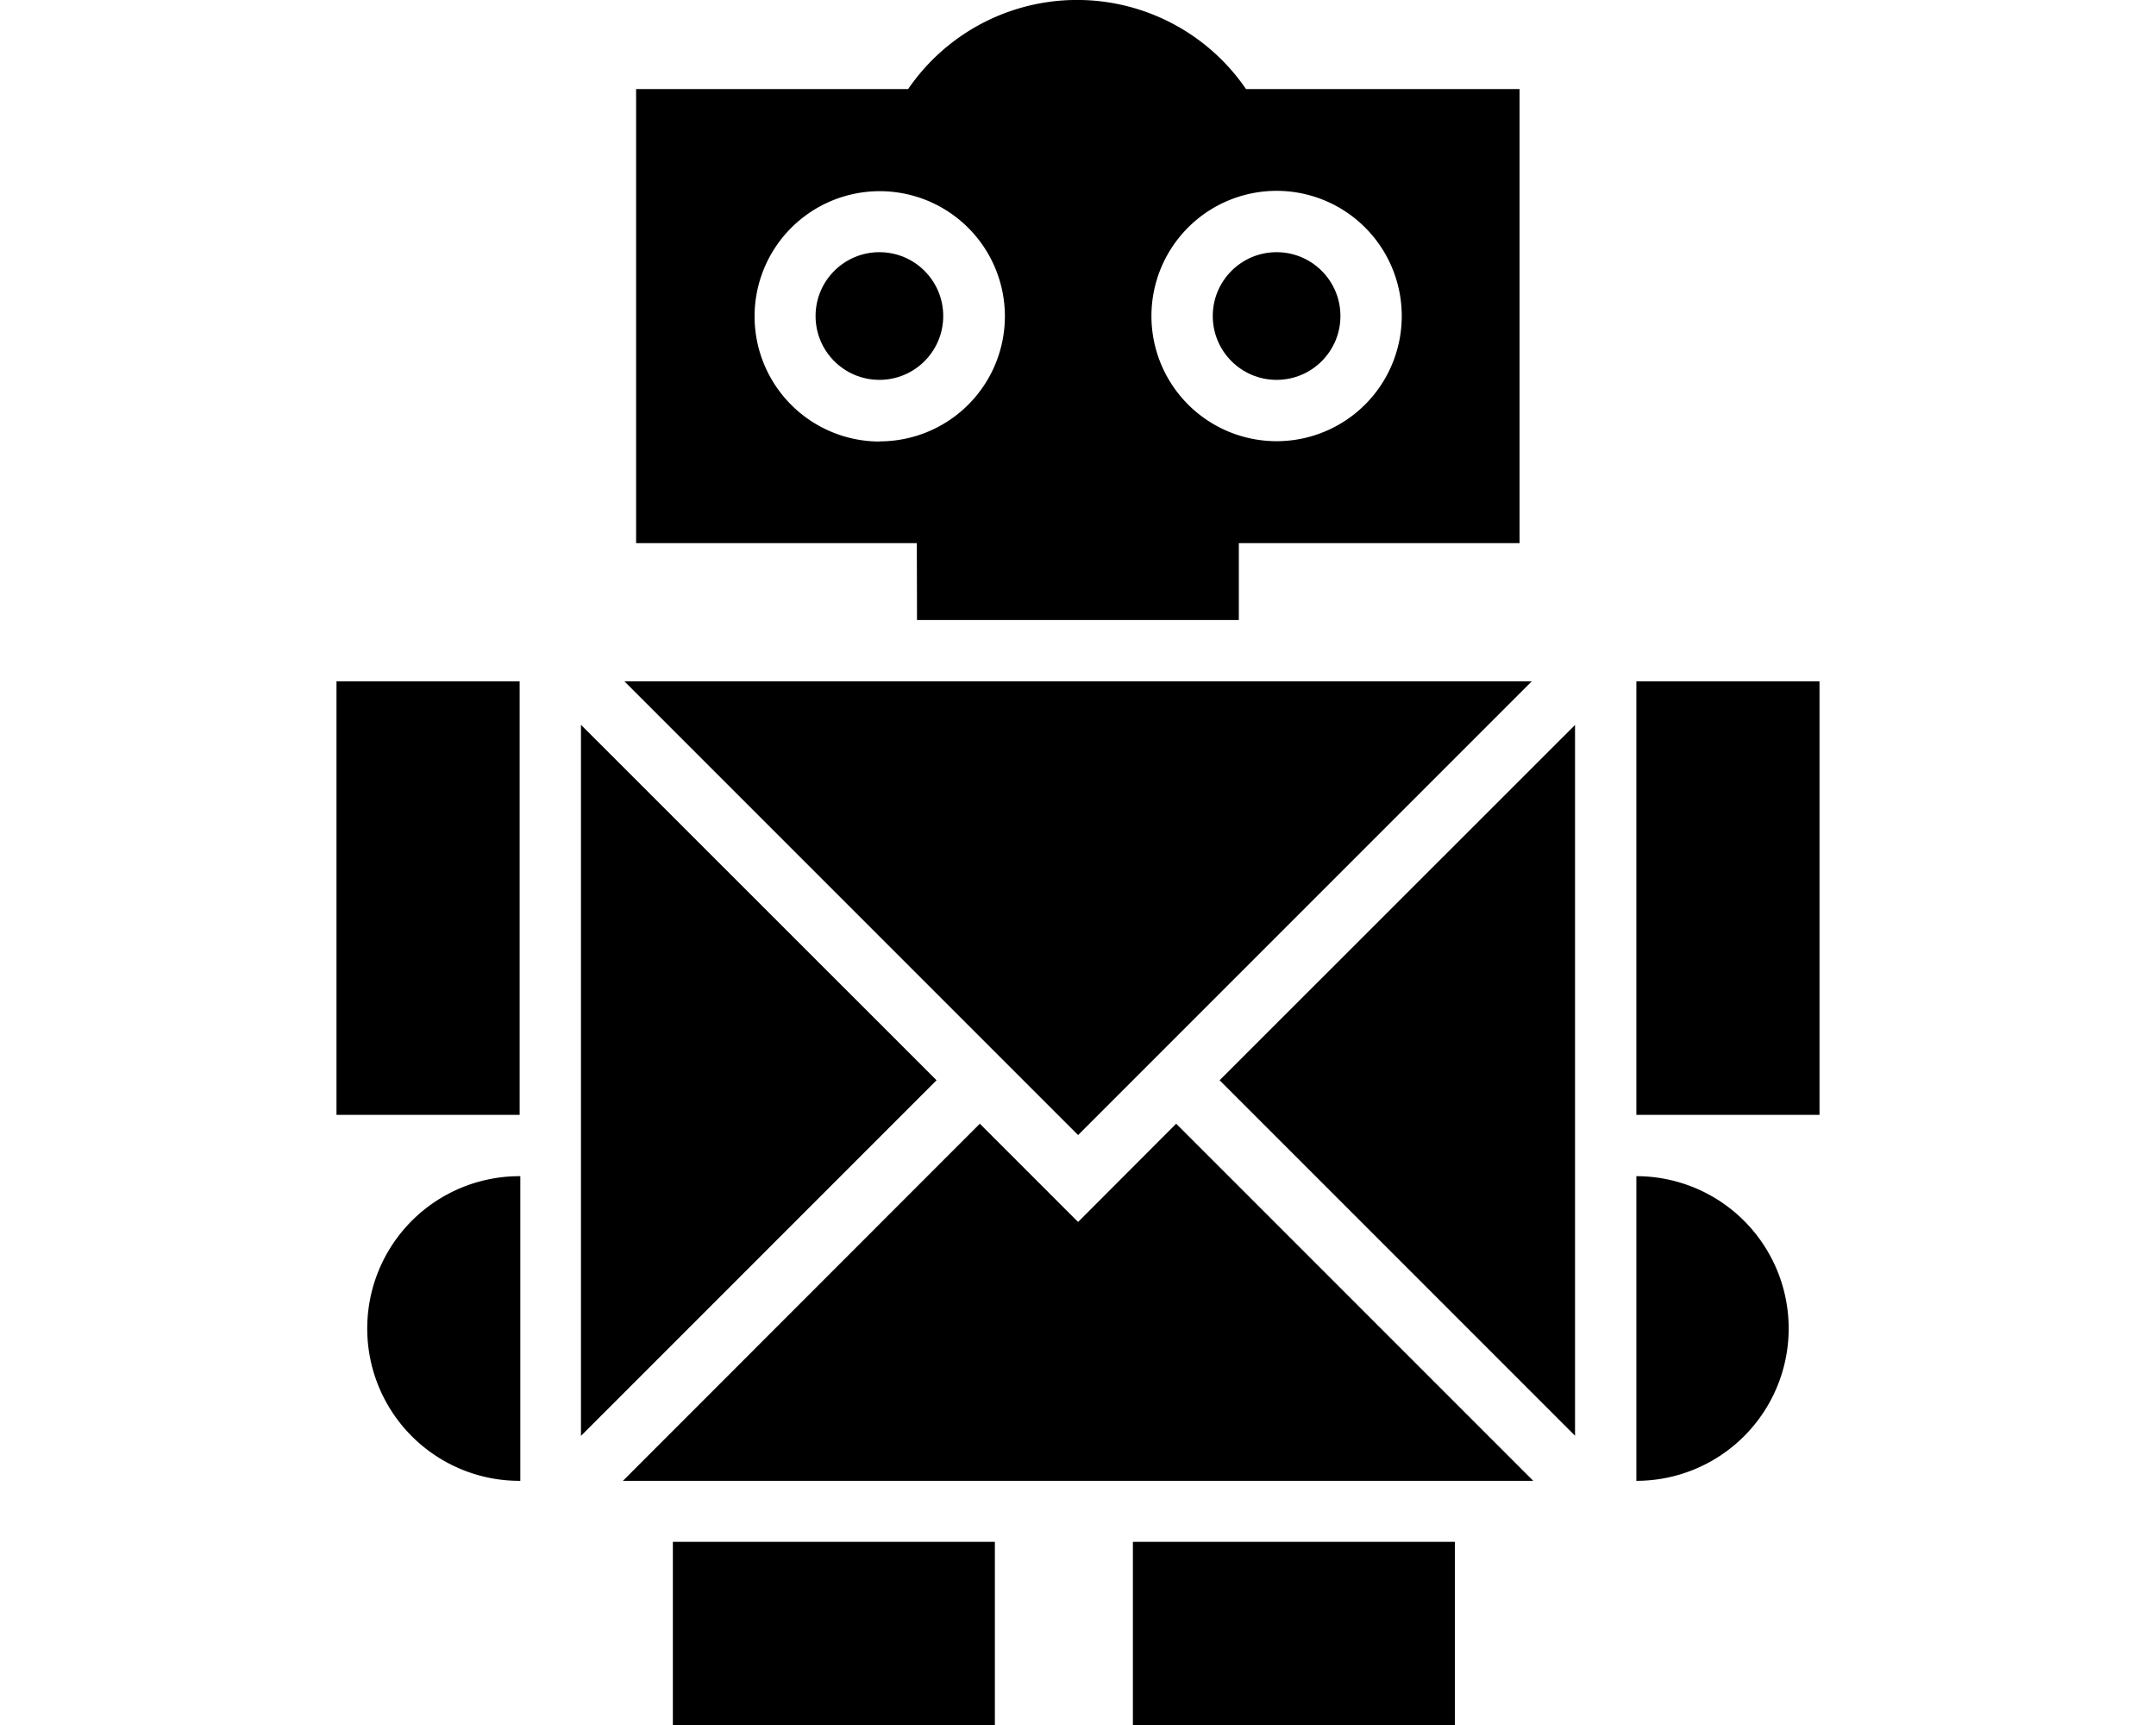 <svg height="40" viewBox="0 0 88.75 103.22" width="50" xmlns="http://www.w3.org/2000/svg" ><g id="Layer_2" data-name="Layer 2" ><g id="Layer_1-2" data-name="Layer 1" ><rect height="10.96" width="19.27" x="20.13" y="92.26" class="cls-1" ></rect> <rect height="25.94" width="10.96" y="40.77" class="cls-1" ></rect> <rect height="10.96" width="19.27" x="47.66" y="92.26" class="cls-1" ></rect> <path d="M1.84,79.5A9.11,9.11,0,0,0,11,88.61V70.38A9.11,9.11,0,0,0,1.84,79.5Z" class="cls-1" ></path> <rect height="25.94" width="10.96" x="77.79" y="40.77" class="cls-1" ></rect> <path d="M77.79,70.38V88.61a9.11,9.11,0,1,0,0-18.23Z" class="cls-1" ></path> <path d="M34.74,37.1H54V32.5h16.8V5.33H54.43a12.25,12.25,0,0,0-20.22,0H17.93V32.5h16.8ZM56.26,11.42a7.49,7.49,0,1,1-7.49,7.49A7.49,7.49,0,0,1,56.26,11.42Zm-23.78,15A7.49,7.49,0,1,1,40,18.91,7.49,7.49,0,0,1,32.49,26.41Z" class="cls-1" ></path> <circle cx="32.49" cy="18.91" r="3.82" class="cls-1" ></circle> <circle cx="56.26" cy="18.91" r="3.82" class="cls-1" ></circle> <polygon points="14.63 43.37 14.63 85.92 35.91 64.64 14.63 43.37" class="cls-1" ></polygon> <polygon points="71.53 40.77 17.23 40.77 44.38 67.92 71.53 40.77" class="cls-1" ></polygon> <polygon points="44.38 73.12 44.37 73.08 44.36 73.1 38.5 67.24 17.14 88.61 71.62 88.61 50.25 67.24 44.38 73.12" class="cls-1" ></polygon> <polygon points="74.12 85.91 74.12 43.38 52.85 64.64 74.12 85.91" class="cls-1" ></polygon></g></g></svg>